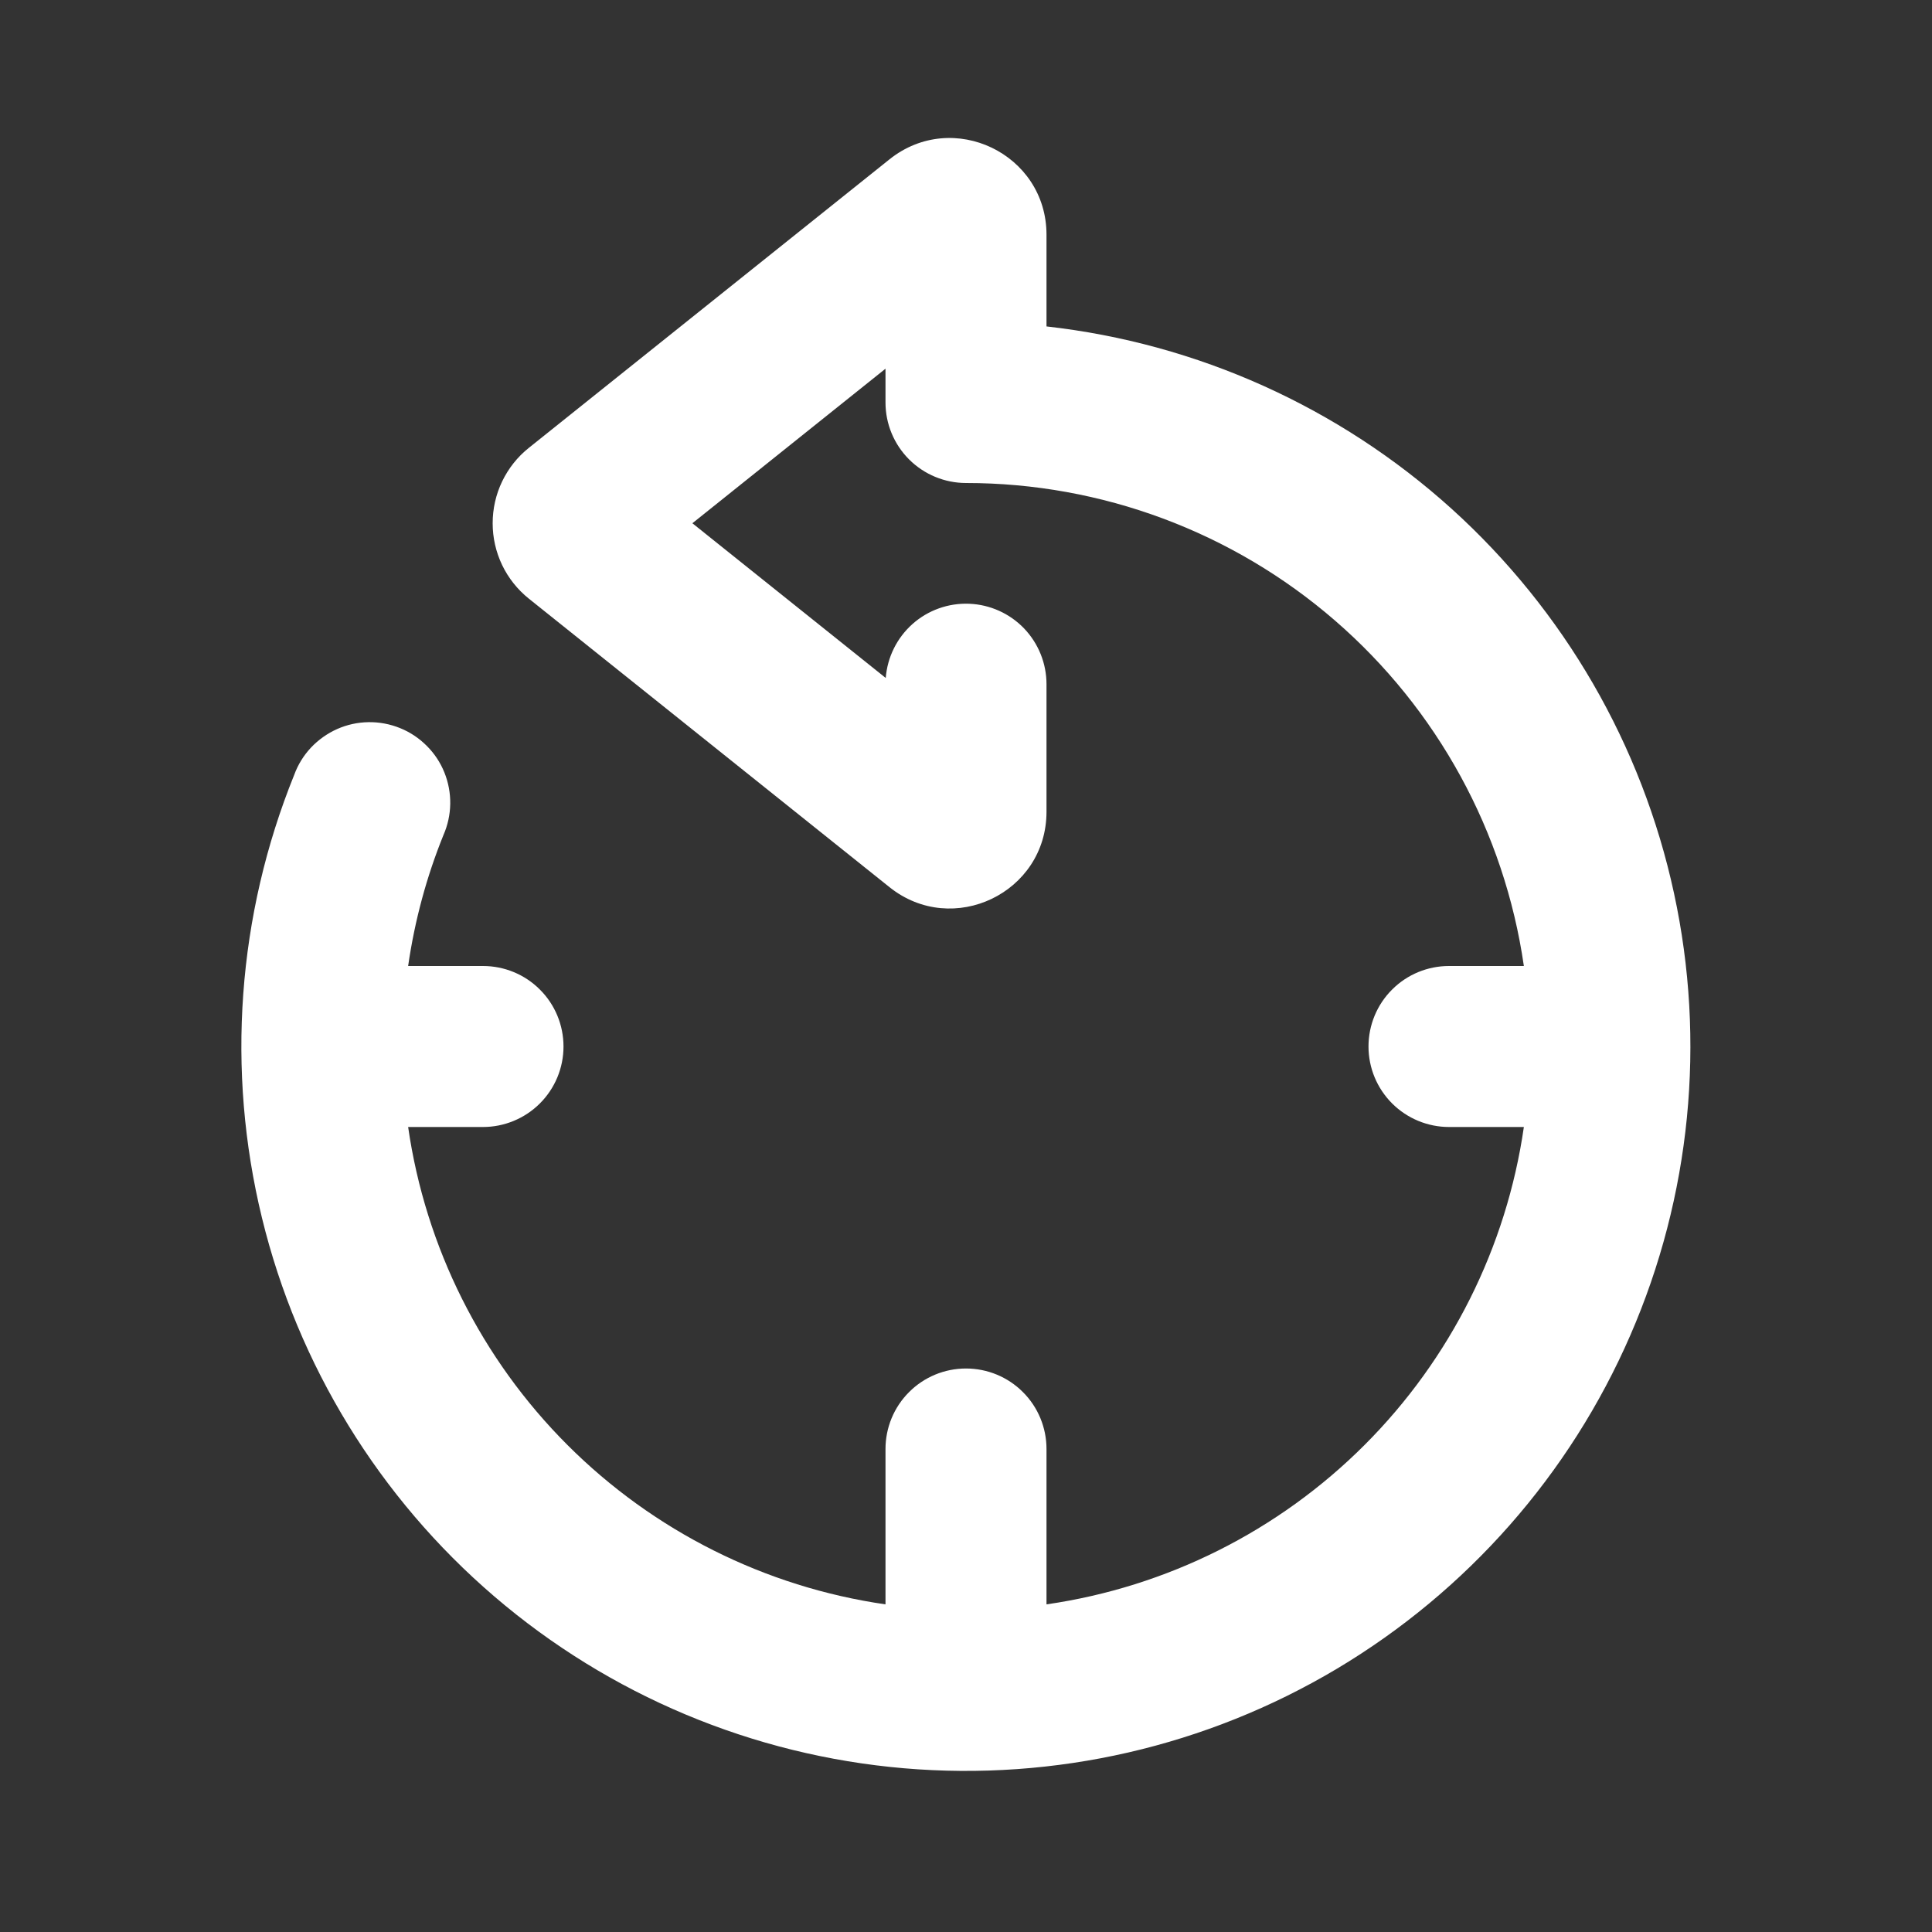 <svg width="24" height="24" viewBox="0 0 24 24" fill="none" xmlns="http://www.w3.org/2000/svg">
<rect x="0" y="0" width="24" height="24" fill="#333333" stroke="none"/>
<g clip-path="url(#clip0_2123_4033)">
<path d="M6.57 5.563C6.429 5.675 6.316 5.818 6.238 5.98C6.16 6.142 6.12 6.32 6.12 6.5C6.12 6.68 6.16 6.857 6.238 7.02C6.316 7.182 6.429 7.324 6.57 7.437L11.05 11.021C11.836 11.649 13 11.091 13 10.084V8.5C13 8.241 12.9 7.993 12.721 7.806C12.542 7.62 12.297 7.51 12.039 7.5C11.781 7.49 11.528 7.58 11.335 7.752C11.142 7.924 11.023 8.164 11.003 8.422L8.601 6.5L11 4.58V5C11 5.265 11.105 5.519 11.293 5.707C11.48 5.894 11.735 6 12 6C13.684 6 15.311 6.606 16.583 7.708C17.856 8.81 18.689 10.334 18.93 12H18C17.735 12 17.48 12.105 17.293 12.293C17.105 12.48 17 12.735 17 13C17 13.265 17.105 13.519 17.293 13.707C17.48 13.894 17.735 14 18 14H18.93C18.714 15.496 18.019 16.882 16.951 17.95C15.882 19.019 14.496 19.714 13 19.93V18C13 17.735 12.895 17.48 12.707 17.293C12.52 17.105 12.265 17 12 17C11.735 17 11.48 17.105 11.293 17.293C11.105 17.48 11 17.735 11 18V19.93C9.504 19.714 8.118 19.019 7.049 17.95C5.981 16.882 5.286 15.496 5.07 14H6C6.265 14 6.52 13.894 6.707 13.707C6.895 13.519 7 13.265 7 13C7 12.735 6.895 12.48 6.707 12.293C6.52 12.105 6.265 12 6 12H5.07C5.152 11.433 5.3 10.889 5.508 10.375C5.562 10.252 5.591 10.12 5.593 9.986C5.595 9.852 5.57 9.719 5.52 9.595C5.47 9.471 5.395 9.358 5.3 9.264C5.205 9.169 5.093 9.094 4.968 9.044C4.844 8.994 4.711 8.969 4.577 8.971C4.443 8.973 4.311 9.002 4.189 9.056C4.066 9.111 3.956 9.189 3.864 9.286C3.772 9.384 3.701 9.499 3.655 9.625C2.948 11.372 2.808 13.297 3.254 15.128C3.7 16.959 4.71 18.605 6.14 19.831C7.571 21.058 9.351 21.805 11.229 21.966C13.107 22.127 14.988 21.695 16.607 20.73C18.225 19.765 19.501 18.316 20.252 16.588C21.004 14.859 21.194 12.938 20.795 11.096C20.397 9.254 19.43 7.584 18.032 6.32C16.633 5.057 14.873 4.265 13 4.055V2.916C13 1.91 11.836 1.351 11.05 1.979L6.57 5.563Z" fill="white"/>
</g>
<defs>
<clipPath id="clip0_2123_4033">
<rect width="24" height="24" fill="white"/>
</clipPath>
</defs>
</svg>
